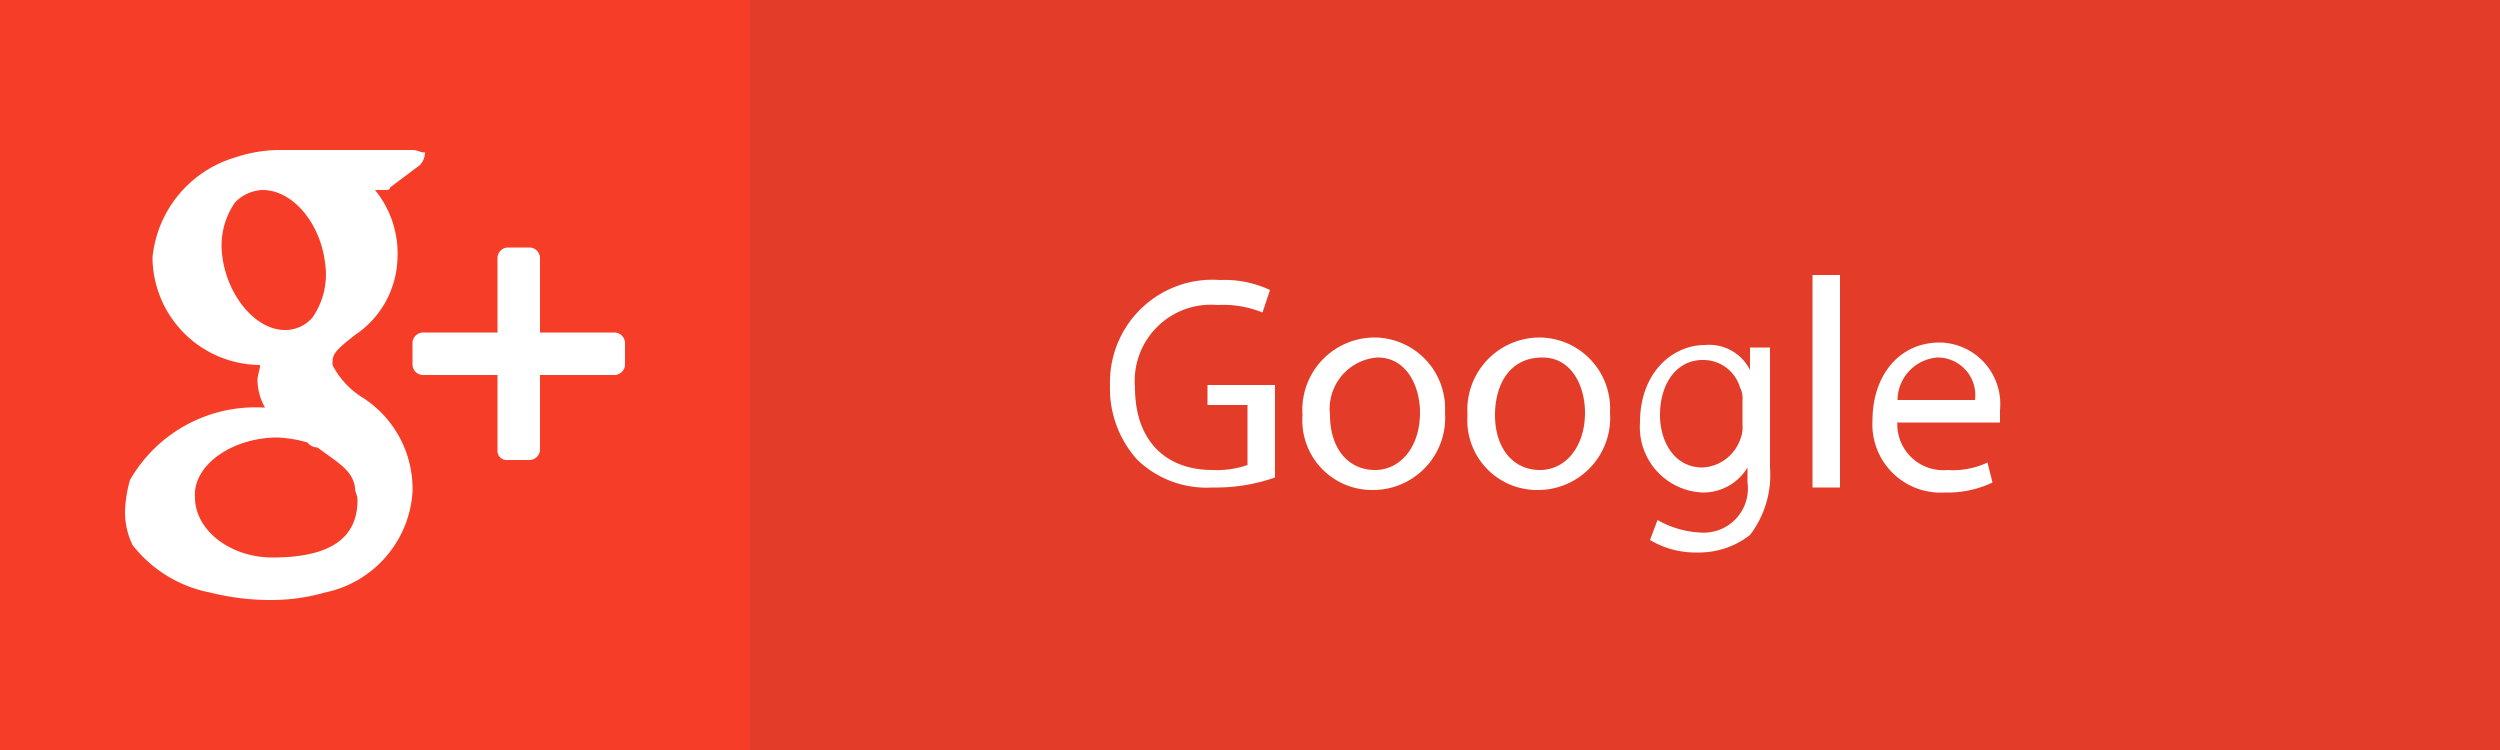 <svg xmlns="http://www.w3.org/2000/svg" width="100" height="30" viewBox="0 0 100 30"><rect x="0" y="0" width="100" height="30" fill="#333333" stroke="none"/><defs><style>.a,.b{fill:#f63d27;}.b{opacity:0.9;}.c{fill:#fff;}</style></defs><rect class="a" width="30" height="30"/><rect class="b" width="70" height="30" transform="translate(30)"/><g transform="translate(5 6)"><path class="c" d="M20.3,18.4h.9a.43.43,0,0,0,.4-.4V15h3a.43.43,0,0,0,.4-.4v-.9a.43.43,0,0,0-.4-.4h-3v-3a.43.43,0,0,0-.4-.4h-.9a.43.43,0,0,0-.4.4v3h-3a.43.43,0,0,0-.4.4v.9a.43.43,0,0,0,.4.4h3v3A.366.366,0,0,0,20.3,18.4Z" transform="translate(-5 -6)"/><path class="c" d="M8.4,23.7a9.863,9.863,0,0,0,2.4.3,7.8,7.8,0,0,0,2.2-.3,4.4,4.4,0,0,0,3.5-4,4.331,4.331,0,0,0-2-3.8,3.294,3.294,0,0,1-1.2-1.3c0-.4,0-.5.9-1.2a3.814,3.814,0,0,0,1.7-3.1A4,4,0,0,0,15,7.6h.4c.1,0,.2,0,.2-.1l1.2-.9a.764.764,0,0,0,.2-.5c-.2,0-.3-.1-.5-.1H11.2a5.663,5.663,0,0,0-1.8.3,4.644,4.644,0,0,0-3.3,4,4.332,4.332,0,0,0,4.3,4.3c0,.2-.1.4-.1.6a2.279,2.279,0,0,0,.3,1.1h-.1a5.784,5.784,0,0,0-5.3,2.9A5.067,5.067,0,0,0,5,20.5a3.079,3.079,0,0,0,.3,1.3A5.18,5.18,0,0,0,8.4,23.7Zm.5-13.4a3.029,3.029,0,0,1,.5-2.2,1.606,1.606,0,0,1,1.1-.5h0c1.2,0,2.3,1.3,2.5,2.9a3.029,3.029,0,0,1-.5,2.2,1.433,1.433,0,0,1-1.1.5h0C10.2,13.2,9.1,11.8,8.9,10.3Zm2.2,7.2h0a5.019,5.019,0,0,1,1.2.2.52.52,0,0,0,.4.2c.8.6,1.4.9,1.5,1.6,0,.2.1.3.1.5,0,1.6-1.2,2.3-3.4,2.3-1.7,0-3.1-1.1-3.1-2.4C7.7,18.6,9.3,17.5,11.1,17.5Z" transform="translate(-5 -6)"/></g><g transform="translate(-55)"><path class="c" d="M106,19.1a7.166,7.166,0,0,1-2.5.4,3.994,3.994,0,0,1-3-1.1,4.248,4.248,0,0,1-1.1-3,4.1,4.1,0,0,1,4.4-4.2,4.3,4.3,0,0,1,2,.4l-.3.9a4.178,4.178,0,0,0-1.8-.3,3.048,3.048,0,0,0-3.3,3.3c0,2.1,1.2,3.3,3.1,3.3a3.709,3.709,0,0,0,1.4-.2V16.2h-1.6v-.8H106v3.7Z"/><path class="c" d="M112.8,16.5a2.888,2.888,0,0,1-2.9,3.1,2.788,2.788,0,0,1-2.8-3,2.893,2.893,0,0,1,2.9-3.1A2.842,2.842,0,0,1,112.8,16.5Zm-4.6.1c0,1.3.7,2.2,1.8,2.2,1,0,1.8-.9,1.8-2.3,0-1-.5-2.2-1.7-2.2A2.061,2.061,0,0,0,108.2,16.6Z"/><path class="c" d="M119.4,16.5a2.888,2.888,0,0,1-2.9,3.1,2.788,2.788,0,0,1-2.8-3,2.893,2.893,0,0,1,2.9-3.1A2.842,2.842,0,0,1,119.4,16.5Zm-4.6.1c0,1.3.7,2.2,1.8,2.2,1,0,1.8-.9,1.8-2.3,0-1-.5-2.2-1.7-2.2C115.3,14.3,114.8,15.5,114.8,16.6Z"/><path class="c" d="M125.8,13.7v5a3.952,3.952,0,0,1-.8,2.7,3.322,3.322,0,0,1-2.1.7,3.557,3.557,0,0,1-1.9-.5l.3-.8a3.8,3.8,0,0,0,1.7.5,1.766,1.766,0,0,0,1.9-2v-.6h0a2.059,2.059,0,0,1-1.8,1,2.617,2.617,0,0,1-2.5-2.8c0-2,1.3-3.1,2.6-3.1a1.827,1.827,0,0,1,1.8,1h0v-.9h.8ZM124.7,16a.9.9,0,0,0-.1-.5,1.529,1.529,0,0,0-1.5-1.1c-1,0-1.7.9-1.7,2.2,0,1.1.6,2.1,1.7,2.1a1.687,1.687,0,0,0,1.5-1.1,1.268,1.268,0,0,0,.1-.6Z"/><path class="c" d="M127.5,11h1.1v8.5h-1.1V11Z"/><path class="c" d="M130.9,16.8a1.837,1.837,0,0,0,2,2,3.234,3.234,0,0,0,1.6-.3l.2.8a4.14,4.14,0,0,1-1.9.4,2.729,2.729,0,0,1-2.9-2.9c0-1.7,1-3.1,2.7-3.1a2.461,2.461,0,0,1,2.4,2.7v.5h-4.1ZM134,16a1.506,1.506,0,0,0-1.5-1.7,1.727,1.727,0,0,0-1.6,1.7Z"/></g></svg>